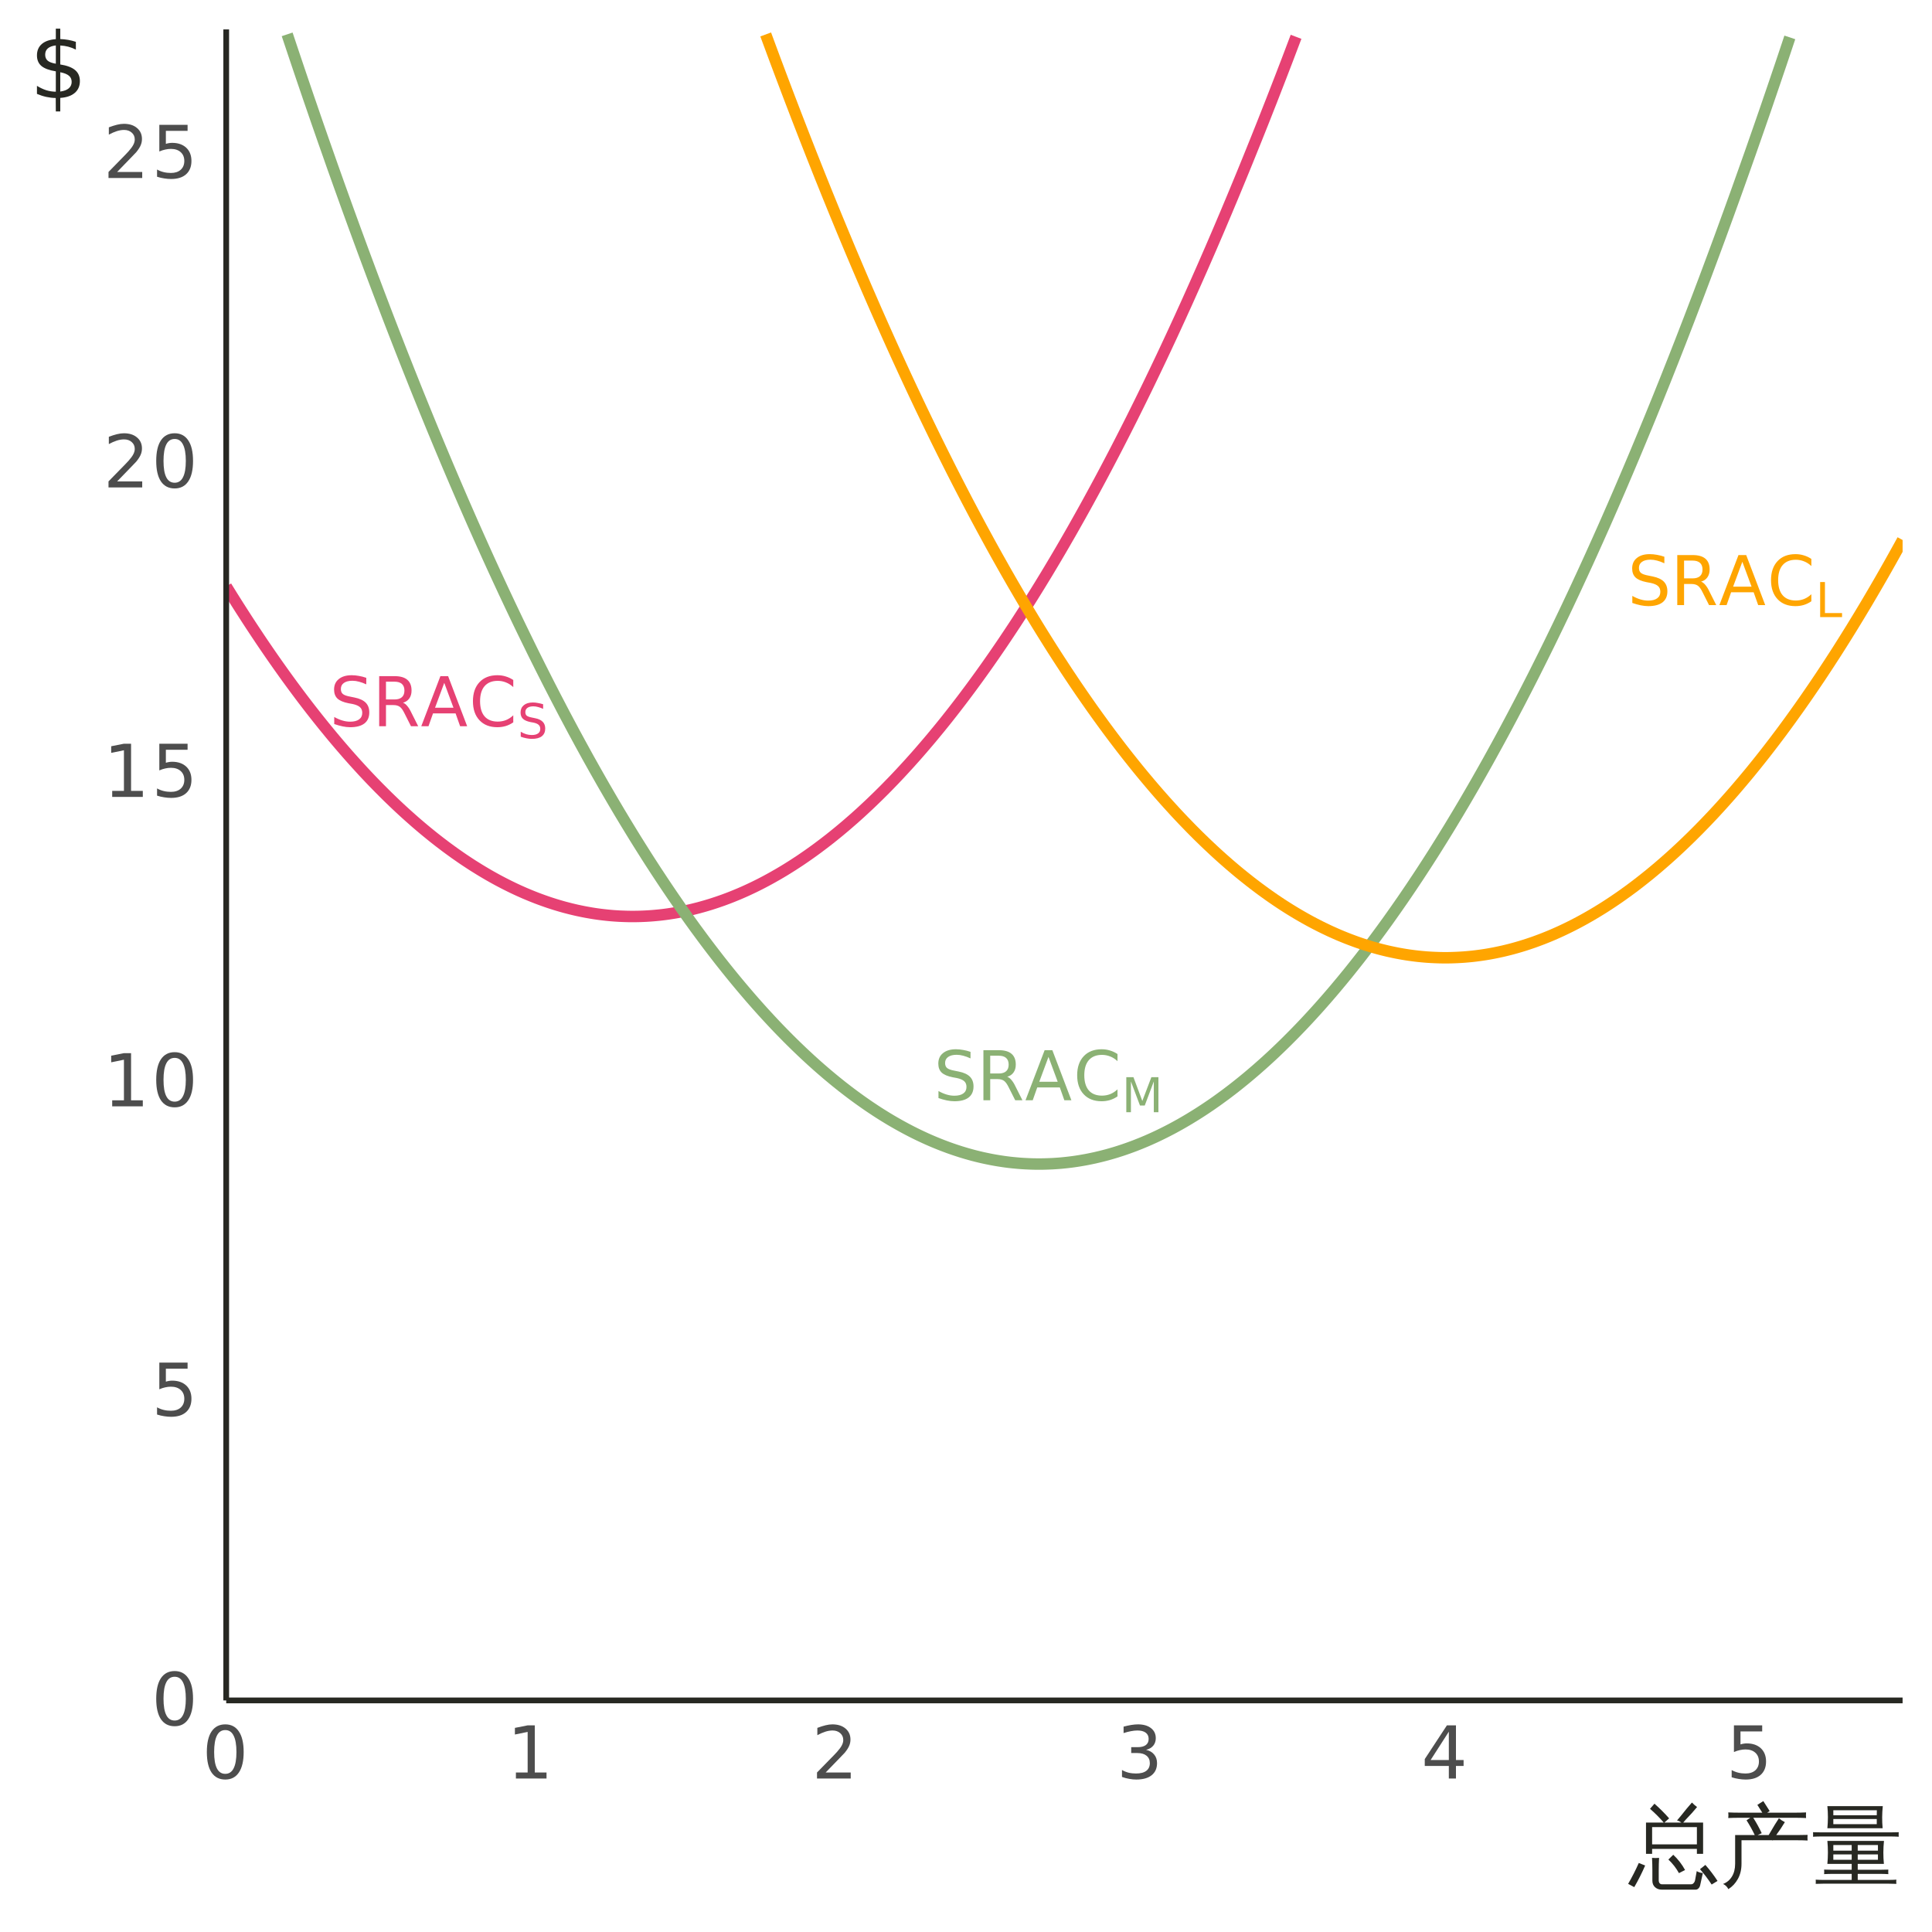 <?xml version="1.0" encoding="UTF-8"?>
<svg xmlns="http://www.w3.org/2000/svg" xmlns:xlink="http://www.w3.org/1999/xlink" width="360" height="360" viewBox="0 0 360 360">
<defs>
<g>
<g id="glyph-0-0">
<path d="M 0.641 2.266 L 0.641 -9.016 L 7.031 -9.016 L 7.031 2.266 Z M 1.359 1.547 L 6.328 1.547 L 6.328 -8.297 L 1.359 -8.297 Z M 1.359 1.547 "/>
</g>
<g id="glyph-0-1">
<path d="M 6.844 -9.016 L 6.844 -7.797 C 6.363 -8.023 5.91 -8.191 5.484 -8.297 C 5.066 -8.41 4.66 -8.469 4.266 -8.469 C 3.578 -8.469 3.047 -8.332 2.672 -8.062 C 2.297 -7.801 2.109 -7.426 2.109 -6.938 C 2.109 -6.52 2.234 -6.207 2.484 -6 C 2.734 -5.789 3.203 -5.625 3.891 -5.5 L 4.656 -5.344 C 5.594 -5.156 6.285 -4.836 6.734 -4.391 C 7.18 -3.941 7.406 -3.336 7.406 -2.578 C 7.406 -1.672 7.102 -0.984 6.5 -0.516 C 5.895 -0.047 5.008 0.188 3.844 0.188 C 3.395 0.188 2.922 0.133 2.422 0.031 C 1.93 -0.07 1.414 -0.219 0.875 -0.406 L 0.875 -1.719 C 1.395 -1.426 1.898 -1.207 2.391 -1.062 C 2.879 -0.914 3.363 -0.844 3.844 -0.844 C 4.562 -0.844 5.113 -0.984 5.5 -1.266 C 5.895 -1.547 6.094 -1.953 6.094 -2.484 C 6.094 -2.941 5.953 -3.297 5.672 -3.547 C 5.391 -3.805 4.926 -4.004 4.281 -4.141 L 3.516 -4.281 C 2.578 -4.469 1.895 -4.758 1.469 -5.156 C 1.051 -5.562 0.844 -6.117 0.844 -6.828 C 0.844 -7.66 1.133 -8.312 1.719 -8.781 C 2.301 -9.258 3.102 -9.5 4.125 -9.5 C 4.562 -9.5 5.004 -9.457 5.453 -9.375 C 5.91 -9.301 6.375 -9.18 6.844 -9.016 Z M 6.844 -9.016 "/>
</g>
<g id="glyph-0-2">
<path d="M 5.688 -4.375 C 5.957 -4.281 6.219 -4.082 6.469 -3.781 C 6.727 -3.488 6.984 -3.078 7.234 -2.547 L 8.516 0 L 7.172 0 L 5.969 -2.391 C 5.664 -3.016 5.367 -3.426 5.078 -3.625 C 4.785 -3.832 4.391 -3.938 3.891 -3.938 L 2.516 -3.938 L 2.516 0 L 1.25 0 L 1.25 -9.328 L 4.109 -9.328 C 5.172 -9.328 5.961 -9.102 6.484 -8.656 C 7.016 -8.207 7.281 -7.535 7.281 -6.641 C 7.281 -6.055 7.141 -5.566 6.859 -5.172 C 6.586 -4.785 6.195 -4.52 5.688 -4.375 Z M 2.516 -8.297 L 2.516 -4.984 L 4.109 -4.984 C 4.711 -4.984 5.172 -5.125 5.484 -5.406 C 5.797 -5.688 5.953 -6.098 5.953 -6.641 C 5.953 -7.18 5.797 -7.594 5.484 -7.875 C 5.172 -8.156 4.711 -8.297 4.109 -8.297 Z M 2.516 -8.297 "/>
</g>
<g id="glyph-0-3">
<path d="M 4.375 -8.078 L 2.656 -3.438 L 6.094 -3.438 Z M 3.656 -9.328 L 5.094 -9.328 L 8.641 0 L 7.328 0 L 6.484 -2.391 L 2.281 -2.391 L 1.438 0 L 0.094 0 Z M 3.656 -9.328 "/>
</g>
<g id="glyph-0-4">
<path d="M 8.234 -8.609 L 8.234 -7.281 C 7.816 -7.676 7.363 -7.969 6.875 -8.156 C 6.395 -8.352 5.883 -8.453 5.344 -8.453 C 4.281 -8.453 3.461 -8.125 2.891 -7.469 C 2.328 -6.82 2.047 -5.883 2.047 -4.656 C 2.047 -3.426 2.328 -2.484 2.891 -1.828 C 3.461 -1.18 4.281 -0.859 5.344 -0.859 C 5.883 -0.859 6.395 -0.953 6.875 -1.141 C 7.363 -1.336 7.816 -1.633 8.234 -2.031 L 8.234 -0.719 C 7.797 -0.414 7.328 -0.188 6.828 -0.031 C 6.336 0.113 5.82 0.188 5.281 0.188 C 3.863 0.188 2.75 -0.242 1.938 -1.109 C 1.125 -1.973 0.719 -3.156 0.719 -4.656 C 0.719 -6.156 1.125 -7.336 1.938 -8.203 C 2.75 -9.066 3.863 -9.5 5.281 -9.5 C 5.832 -9.5 6.352 -9.422 6.844 -9.266 C 7.344 -9.117 7.805 -8.898 8.234 -8.609 Z M 8.234 -8.609 "/>
</g>
<g id="glyph-1-0">
<path d="M 0.453 1.578 L 0.453 -6.328 L 4.938 -6.328 L 4.938 1.578 Z M 0.953 1.094 L 4.438 1.094 L 4.438 -5.812 L 0.953 -5.812 Z M 0.953 1.094 "/>
</g>
<g id="glyph-1-1">
<path d="M 4.797 -6.328 L 4.797 -5.469 C 4.461 -5.625 4.145 -5.738 3.844 -5.812 C 3.551 -5.895 3.266 -5.938 2.984 -5.938 C 2.504 -5.938 2.133 -5.844 1.875 -5.656 C 1.613 -5.469 1.484 -5.203 1.484 -4.859 C 1.484 -4.566 1.566 -4.348 1.734 -4.203 C 1.91 -4.055 2.242 -3.938 2.734 -3.844 L 3.266 -3.734 C 3.922 -3.609 4.406 -3.383 4.719 -3.062 C 5.031 -2.75 5.188 -2.328 5.188 -1.797 C 5.188 -1.172 4.973 -0.691 4.547 -0.359 C 4.129 -0.035 3.508 0.125 2.688 0.125 C 2.375 0.125 2.039 0.086 1.688 0.016 C 1.344 -0.047 0.988 -0.145 0.625 -0.281 L 0.625 -1.203 C 0.977 -0.992 1.328 -0.836 1.672 -0.734 C 2.016 -0.641 2.352 -0.594 2.688 -0.594 C 3.195 -0.594 3.586 -0.691 3.859 -0.891 C 4.129 -1.086 4.266 -1.367 4.266 -1.734 C 4.266 -2.055 4.164 -2.305 3.969 -2.484 C 3.77 -2.672 3.445 -2.812 3 -2.906 L 2.469 -3 C 1.801 -3.133 1.32 -3.344 1.031 -3.625 C 0.738 -3.906 0.594 -4.297 0.594 -4.797 C 0.594 -5.367 0.797 -5.82 1.203 -6.156 C 1.609 -6.488 2.172 -6.656 2.891 -6.656 C 3.191 -6.656 3.5 -6.625 3.812 -6.562 C 4.133 -6.508 4.461 -6.43 4.797 -6.328 Z M 4.797 -6.328 "/>
</g>
<g id="glyph-1-2">
<path d="M 0.875 -6.531 L 2.203 -6.531 L 3.859 -2.094 L 5.547 -6.531 L 6.859 -6.531 L 6.859 0 L 6 0 L 6 -5.734 L 4.312 -1.25 L 3.422 -1.25 L 1.734 -5.734 L 1.734 0 L 0.875 0 Z M 0.875 -6.531 "/>
</g>
<g id="glyph-1-3">
<path d="M 0.875 -6.531 L 1.766 -6.531 L 1.766 -0.75 L 4.953 -0.75 L 4.953 0 L 0.875 0 Z M 0.875 -6.531 "/>
</g>
<g id="glyph-2-0">
<path d="M 0.672 2.406 L 0.672 -9.578 L 7.469 -9.578 L 7.469 2.406 Z M 1.438 1.641 L 6.719 1.641 L 6.719 -8.828 L 1.438 -8.828 Z M 1.438 1.641 "/>
</g>
<g id="glyph-2-1">
<path d="M 4.328 -9.031 C 3.629 -9.031 3.109 -8.688 2.766 -8 C 2.422 -7.32 2.25 -6.301 2.25 -4.938 C 2.25 -3.582 2.422 -2.566 2.766 -1.891 C 3.109 -1.211 3.629 -0.875 4.328 -0.875 C 5.016 -0.875 5.531 -1.211 5.875 -1.891 C 6.227 -2.566 6.406 -3.582 6.406 -4.938 C 6.406 -6.301 6.227 -7.32 5.875 -8 C 5.531 -8.688 5.016 -9.031 4.328 -9.031 Z M 4.328 -10.094 C 5.43 -10.094 6.273 -9.648 6.859 -8.766 C 7.453 -7.891 7.75 -6.613 7.75 -4.938 C 7.75 -3.27 7.453 -2 6.859 -1.125 C 6.273 -0.25 5.43 0.188 4.328 0.188 C 3.211 0.188 2.359 -0.25 1.766 -1.125 C 1.18 -2 0.891 -3.27 0.891 -4.938 C 0.891 -6.613 1.18 -7.891 1.766 -8.766 C 2.359 -9.648 3.211 -10.094 4.328 -10.094 Z M 4.328 -10.094 "/>
</g>
<g id="glyph-2-2">
<path d="M 1.469 -9.906 L 6.734 -9.906 L 6.734 -8.781 L 2.688 -8.781 L 2.688 -6.359 C 2.883 -6.422 3.082 -6.469 3.281 -6.5 C 3.477 -6.531 3.672 -6.547 3.859 -6.547 C 4.961 -6.547 5.836 -6.242 6.484 -5.641 C 7.129 -5.035 7.453 -4.211 7.453 -3.172 C 7.453 -2.109 7.117 -1.281 6.453 -0.688 C 5.797 -0.102 4.863 0.188 3.656 0.188 C 3.238 0.188 2.812 0.148 2.375 0.078 C 1.945 0.016 1.504 -0.086 1.047 -0.234 L 1.047 -1.578 C 1.441 -1.359 1.852 -1.195 2.281 -1.094 C 2.707 -0.988 3.156 -0.938 3.625 -0.938 C 4.395 -0.938 5.004 -1.133 5.453 -1.531 C 5.898 -1.938 6.125 -2.484 6.125 -3.172 C 6.125 -3.867 5.898 -4.414 5.453 -4.812 C 5.004 -5.219 4.395 -5.422 3.625 -5.422 C 3.27 -5.422 2.914 -5.379 2.562 -5.297 C 2.207 -5.223 1.844 -5.102 1.469 -4.938 Z M 1.469 -9.906 "/>
</g>
<g id="glyph-2-3">
<path d="M 1.688 -1.125 L 3.875 -1.125 L 3.875 -8.688 L 1.5 -8.203 L 1.5 -9.438 L 3.859 -9.906 L 5.203 -9.906 L 5.203 -1.125 L 7.391 -1.125 L 7.391 0 L 1.688 0 Z M 1.688 -1.125 "/>
</g>
<g id="glyph-2-4">
<path d="M 2.609 -1.125 L 7.281 -1.125 L 7.281 0 L 1 0 L 1 -1.125 C 1.508 -1.656 2.203 -2.363 3.078 -3.25 C 3.953 -4.133 4.504 -4.707 4.734 -4.969 C 5.16 -5.445 5.457 -5.852 5.625 -6.188 C 5.801 -6.52 5.891 -6.848 5.891 -7.172 C 5.891 -7.703 5.703 -8.129 5.328 -8.453 C 4.961 -8.785 4.484 -8.953 3.891 -8.953 C 3.473 -8.953 3.031 -8.879 2.562 -8.734 C 2.094 -8.586 1.594 -8.367 1.062 -8.078 L 1.062 -9.438 C 1.602 -9.645 2.109 -9.805 2.578 -9.922 C 3.047 -10.035 3.473 -10.094 3.859 -10.094 C 4.891 -10.094 5.707 -9.832 6.312 -9.312 C 6.926 -8.801 7.234 -8.117 7.234 -7.266 C 7.234 -6.859 7.156 -6.473 7 -6.109 C 6.852 -5.742 6.578 -5.312 6.172 -4.812 C 6.055 -4.688 5.703 -4.316 5.109 -3.703 C 4.523 -3.086 3.691 -2.227 2.609 -1.125 Z M 2.609 -1.125 "/>
</g>
<g id="glyph-2-5">
<path d="M 5.516 -5.344 C 6.16 -5.207 6.66 -4.922 7.016 -4.484 C 7.379 -4.055 7.562 -3.52 7.562 -2.875 C 7.562 -1.895 7.223 -1.141 6.547 -0.609 C 5.879 -0.078 4.926 0.188 3.688 0.188 C 3.27 0.188 2.836 0.145 2.391 0.062 C 1.953 -0.008 1.5 -0.129 1.031 -0.297 L 1.031 -1.594 C 1.406 -1.375 1.812 -1.207 2.25 -1.094 C 2.695 -0.988 3.16 -0.938 3.641 -0.938 C 4.484 -0.938 5.125 -1.102 5.562 -1.438 C 6 -1.77 6.219 -2.25 6.219 -2.875 C 6.219 -3.457 6.016 -3.914 5.609 -4.25 C 5.203 -4.582 4.633 -4.75 3.906 -4.75 L 2.75 -4.75 L 2.75 -5.844 L 3.953 -5.844 C 4.609 -5.844 5.113 -5.973 5.469 -6.234 C 5.82 -6.504 6 -6.883 6 -7.375 C 6 -7.883 5.816 -8.273 5.453 -8.547 C 5.086 -8.816 4.57 -8.953 3.906 -8.953 C 3.539 -8.953 3.145 -8.91 2.719 -8.828 C 2.301 -8.754 1.836 -8.633 1.328 -8.469 L 1.328 -9.672 C 1.836 -9.805 2.316 -9.91 2.766 -9.984 C 3.211 -10.055 3.629 -10.094 4.016 -10.094 C 5.035 -10.094 5.844 -9.859 6.438 -9.391 C 7.031 -8.93 7.328 -8.305 7.328 -7.516 C 7.328 -6.973 7.172 -6.508 6.859 -6.125 C 6.547 -5.75 6.098 -5.488 5.516 -5.344 Z M 5.516 -5.344 "/>
</g>
<g id="glyph-2-6">
<path d="M 5.141 -8.734 L 1.75 -3.453 L 5.141 -3.453 Z M 4.781 -9.906 L 6.469 -9.906 L 6.469 -3.453 L 7.891 -3.453 L 7.891 -2.344 L 6.469 -2.344 L 6.469 0 L 5.141 0 L 5.141 -2.344 L 0.656 -2.344 L 0.656 -3.625 Z M 4.781 -9.906 "/>
</g>
<g id="glyph-3-0">
<path d="M 0.562 0 L 0.562 -11.328 L 5.078 -11.328 L 5.078 0 Z M 1.125 -0.562 L 4.516 -0.562 L 4.516 -10.766 L 1.125 -10.766 Z M 1.125 -0.562 "/>
</g>
<g id="glyph-3-1">
<path d="M 4.328 -4.453 L 3.188 -4.453 L 3.188 -10.281 L 6.5 -10.281 C 5.707 -11.195 4.852 -12.051 3.938 -12.844 L 4.766 -13.797 C 5.734 -12.941 6.645 -12.031 7.5 -11.062 L 6.609 -10.281 L 9.766 -10.281 C 9.523 -10.477 9.258 -10.609 8.969 -10.672 L 9.75 -11.609 C 10.414 -12.441 10.758 -12.867 10.781 -12.891 L 11.75 -14.016 C 12.039 -13.703 12.359 -13.422 12.703 -13.172 L 11.734 -12.047 L 10.625 -10.859 L 10.125 -10.281 L 13.828 -10.281 L 13.828 -4.453 L 12.672 -4.453 L 12.672 -5.375 L 4.328 -5.375 Z M 12.672 -9.438 L 4.328 -9.438 L 4.328 -6.219 L 12.672 -6.219 Z M 15.422 1.266 C 14.754 0.254 14.031 -0.695 13.25 -1.594 L 14.25 -2.391 C 15.07 -1.461 15.828 -0.469 16.516 0.594 Z M 9.328 -0.859 C 8.797 -1.816 8.141 -2.66 7.359 -3.391 L 8.266 -4.281 C 9.141 -3.469 9.875 -2.52 10.469 -1.438 Z M 12.641 -1.234 C 12.953 -1.035 13.332 -0.914 13.781 -0.875 L 13.297 1.328 C 13.254 1.578 13.156 1.785 13 1.953 C 12.844 2.129 12.656 2.219 12.438 2.219 L 6.125 2.219 C 5.625 2.219 5.207 2.066 4.875 1.766 C 4.539 1.461 4.375 1.055 4.375 0.547 L 4.375 -1.391 C 4.375 -2.172 4.352 -2.941 4.312 -3.703 C 4.75 -3.66 5.188 -3.66 5.625 -3.703 C 5.582 -2.941 5.562 -2.172 5.562 -1.391 L 5.562 0.547 C 5.562 0.723 5.613 0.879 5.719 1.016 C 5.832 1.148 5.973 1.219 6.141 1.219 L 11.594 1.219 C 11.781 1.219 11.938 1.145 12.062 1 C 12.195 0.863 12.285 0.691 12.328 0.484 Z M -0.141 1.141 C 0.586 -0.109 1.25 -1.406 1.844 -2.75 L 3.031 -2.281 C 2.426 -0.883 1.75 0.457 1 1.75 Z M -0.141 1.141 "/>
</g>
<g id="glyph-3-2">
<path d="M 2.797 -2.609 L 2.797 -7.953 L 6.453 -7.953 C 6.004 -8.898 5.492 -9.816 4.922 -10.703 L 5.625 -11.172 L 3.453 -11.172 C 2.805 -11.172 2.16 -11.156 1.516 -11.125 C 1.555 -11.477 1.555 -11.828 1.516 -12.172 C 2.16 -12.141 2.805 -12.125 3.453 -12.125 L 7.859 -12.125 L 6.938 -13.578 L 8.047 -14.281 L 9.234 -12.422 L 8.766 -12.125 L 14.094 -12.125 C 14.738 -12.125 15.379 -12.141 16.016 -12.172 C 15.984 -11.828 15.984 -11.477 16.016 -11.125 C 15.379 -11.156 14.738 -11.172 14.094 -11.172 L 6.172 -11.172 C 6.766 -10.242 7.289 -9.285 7.75 -8.297 L 6.984 -7.953 L 9.047 -7.953 L 10.156 -9.828 L 10.953 -11.078 C 11.297 -10.797 11.664 -10.555 12.062 -10.359 C 11.812 -9.941 11.547 -9.523 11.266 -9.109 L 10.453 -7.953 L 14.359 -7.953 C 15.016 -7.953 15.66 -7.961 16.297 -7.984 C 16.266 -7.641 16.266 -7.289 16.297 -6.938 C 15.66 -6.969 15.016 -6.984 14.359 -6.984 L 9.844 -6.984 L 9.797 -6.922 C 9.773 -6.941 9.75 -6.961 9.719 -6.984 L 3.984 -6.984 L 3.984 -2.609 C 3.984 -1.523 3.758 -0.582 3.312 0.219 C 2.863 1.031 2.27 1.664 1.531 2.125 C 1.32 1.688 0.992 1.363 0.547 1.156 C 1.242 0.895 1.789 0.441 2.188 -0.203 C 2.594 -0.848 2.797 -1.648 2.797 -2.609 Z M 2.797 -2.609 "/>
</g>
<g id="glyph-3-3">
<path d="M 15.844 0.359 C 15.801 0.617 15.801 0.879 15.844 1.141 C 15.363 1.117 14.883 1.109 14.406 1.109 L 2.219 1.109 C 1.75 1.109 1.281 1.117 0.812 1.141 C 0.832 0.879 0.832 0.617 0.812 0.359 C 1.281 0.391 1.75 0.406 2.219 0.406 L 7.516 0.406 L 7.516 -0.719 L 3.938 -0.719 C 3.414 -0.719 2.895 -0.703 2.375 -0.672 C 2.406 -0.953 2.406 -1.234 2.375 -1.516 C 2.895 -1.492 3.414 -1.484 3.938 -1.484 L 7.516 -1.484 L 7.516 -2.578 L 2.984 -2.578 C 3.117 -4.004 3.117 -5.43 2.984 -6.859 L 13.531 -6.859 C 13.383 -5.43 13.379 -4.004 13.516 -2.578 L 8.641 -2.578 L 8.641 -1.484 L 12.797 -1.484 C 13.316 -1.484 13.832 -1.492 14.344 -1.516 C 14.32 -1.234 14.32 -0.953 14.344 -0.672 C 13.832 -0.703 13.316 -0.719 12.797 -0.719 L 8.641 -0.719 L 8.641 0.406 L 14.406 0.406 C 14.883 0.406 15.363 0.391 15.844 0.359 Z M 16.281 -8.484 C 16.258 -8.203 16.258 -7.922 16.281 -7.641 C 15.77 -7.672 15.258 -7.688 14.75 -7.688 L 1.859 -7.688 C 1.336 -7.688 0.82 -7.672 0.312 -7.641 C 0.332 -7.922 0.332 -8.203 0.312 -8.484 C 0.832 -8.461 1.348 -8.453 1.859 -8.453 L 14.75 -8.453 C 15.25 -8.453 15.758 -8.461 16.281 -8.484 Z M 2.984 -9.219 C 3.117 -10.602 3.117 -11.977 2.984 -13.344 L 13.312 -13.344 C 13.164 -11.977 13.156 -10.602 13.281 -9.219 Z M 8.641 -5.047 L 12.406 -5.047 L 12.406 -6.094 L 8.641 -6.094 Z M 7.516 -5.047 L 7.516 -6.094 L 4.094 -6.094 L 4.094 -5.047 Z M 8.641 -4.344 L 8.641 -3.344 L 12.406 -3.344 L 12.406 -4.344 Z M 7.516 -4.344 L 4.094 -4.344 L 4.094 -3.344 L 7.516 -3.344 Z M 4.094 -12.578 L 4.094 -11.641 L 12.188 -11.641 L 12.203 -12.578 Z M 4.094 -10.938 L 4.094 -9.984 L 12.188 -9.984 L 12.188 -10.938 Z M 4.094 -10.938 "/>
</g>
<g id="glyph-4-0">
<path d="M 0.844 3 L 0.844 -11.984 L 9.344 -11.984 L 9.344 3 Z M 1.797 2.062 L 8.406 2.062 L 8.406 -11.031 L 1.797 -11.031 Z M 1.797 2.062 "/>
</g>
<g id="glyph-4-1">
<path d="M 5.75 2.5 L 4.922 2.5 L 4.906 0 C 4.32 -0.008 3.738 -0.078 3.156 -0.203 C 2.582 -0.328 2 -0.516 1.406 -0.766 L 1.406 -2.266 C 1.977 -1.91 2.551 -1.641 3.125 -1.453 C 3.707 -1.273 4.305 -1.18 4.922 -1.172 L 4.922 -4.969 C 3.691 -5.164 2.797 -5.5 2.234 -5.969 C 1.68 -6.445 1.406 -7.102 1.406 -7.938 C 1.406 -8.832 1.707 -9.539 2.312 -10.062 C 2.914 -10.582 3.785 -10.883 4.922 -10.969 L 4.922 -12.922 L 5.75 -12.922 L 5.75 -10.984 C 6.258 -10.961 6.754 -10.91 7.234 -10.828 C 7.711 -10.742 8.188 -10.625 8.656 -10.469 L 8.656 -9.016 C 8.188 -9.254 7.711 -9.438 7.234 -9.562 C 6.754 -9.688 6.258 -9.758 5.75 -9.781 L 5.75 -6.25 C 7 -6.051 7.922 -5.703 8.516 -5.203 C 9.109 -4.703 9.406 -4.02 9.406 -3.156 C 9.406 -2.227 9.086 -1.492 8.453 -0.953 C 7.828 -0.41 6.926 -0.098 5.75 -0.016 Z M 4.922 -6.391 L 4.922 -9.797 C 4.273 -9.723 3.781 -9.539 3.438 -9.25 C 3.102 -8.957 2.938 -8.566 2.938 -8.078 C 2.938 -7.598 3.094 -7.223 3.406 -6.953 C 3.719 -6.691 4.223 -6.504 4.922 -6.391 Z M 5.75 -4.797 L 5.75 -1.203 C 6.445 -1.297 6.973 -1.492 7.328 -1.797 C 7.691 -2.109 7.875 -2.508 7.875 -3 C 7.875 -3.488 7.703 -3.875 7.359 -4.156 C 7.016 -4.445 6.477 -4.66 5.75 -4.797 Z M 5.75 -4.797 "/>
</g>
</g>
<clipPath id="clip-0">
<path clip-rule="nonzero" d="M 42.152 5.48 L 243 5.48 L 243 172 L 42.152 172 Z M 42.152 5.48 "/>
</clipPath>
<clipPath id="clip-1">
<path clip-rule="nonzero" d="M 52 5.48 L 335 5.48 L 335 218 L 52 218 Z M 52 5.48 "/>
</clipPath>
<clipPath id="clip-2">
<path clip-rule="nonzero" d="M 141 5.48 L 354.523 5.48 L 354.523 180 L 141 180 Z M 141 5.48 "/>
</clipPath>
</defs>
<rect x="-36" y="-36" width="432" height="432" fill="rgb(100%, 100%, 100%)" fill-opacity="1"/>
<g clip-path="url(#clip-0)">
<path fill="none" stroke-width="2.134" stroke-linecap="butt" stroke-linejoin="round" stroke="rgb(90.196%, 25.49%, 45.098%)" stroke-opacity="1" stroke-miterlimit="10" d="M 42.152 109.27 L 42.719 110.188 L 43.285 111.102 L 43.855 112.008 L 44.422 112.906 L 44.992 113.797 L 45.559 114.68 L 46.125 115.559 L 46.695 116.43 L 47.262 117.293 L 47.832 118.148 L 48.398 119 L 48.965 119.844 L 49.535 120.68 L 50.102 121.508 L 50.668 122.328 L 51.238 123.145 L 51.805 123.953 L 52.375 124.754 L 52.941 125.551 L 53.508 126.336 L 54.078 127.117 L 54.645 127.891 L 55.215 128.66 L 55.781 129.418 L 56.348 130.172 L 56.918 130.918 L 57.484 131.656 L 58.055 132.391 L 58.621 133.113 L 59.188 133.832 L 59.758 134.543 L 60.324 135.25 L 60.895 135.945 L 61.461 136.637 L 62.027 137.32 L 62.598 138 L 63.164 138.668 L 63.734 139.332 L 64.301 139.988 L 64.867 140.637 L 65.438 141.281 L 66.004 141.914 L 66.574 142.543 L 67.141 143.164 L 67.707 143.781 L 68.277 144.387 L 68.844 144.988 L 69.41 145.582 L 69.98 146.168 L 70.547 146.75 L 71.684 147.887 L 72.25 148.449 L 72.82 149 L 73.387 149.547 L 73.957 150.086 L 74.523 150.617 L 75.09 151.141 L 75.66 151.66 L 76.227 152.168 L 76.797 152.672 L 77.363 153.172 L 77.93 153.66 L 78.5 154.145 L 79.066 154.621 L 79.637 155.09 L 80.203 155.551 L 80.77 156.008 L 81.34 156.457 L 81.906 156.898 L 82.477 157.332 L 83.043 157.762 L 83.609 158.18 L 84.18 158.594 L 84.746 159.004 L 85.316 159.402 L 85.883 159.797 L 86.449 160.184 L 87.02 160.562 L 87.586 160.934 L 88.152 161.301 L 88.723 161.656 L 89.289 162.008 L 89.859 162.355 L 90.426 162.691 L 90.992 163.023 L 91.562 163.348 L 92.129 163.664 L 92.699 163.977 L 93.266 164.277 L 93.832 164.574 L 94.402 164.863 L 94.969 165.145 L 95.539 165.422 L 96.105 165.691 L 96.672 165.953 L 97.242 166.207 L 97.809 166.457 L 98.379 166.695 L 98.945 166.93 L 99.512 167.156 L 100.082 167.379 L 100.648 167.59 L 101.219 167.797 L 101.785 167.996 L 102.352 168.191 L 102.922 168.375 L 103.488 168.555 L 104.059 168.727 L 104.625 168.891 L 105.191 169.051 L 105.762 169.199 L 106.328 169.344 L 106.895 169.48 L 107.465 169.613 L 108.031 169.734 L 108.602 169.852 L 109.168 169.961 L 109.734 170.062 L 110.305 170.16 L 110.871 170.25 L 111.441 170.332 L 112.008 170.406 L 112.574 170.473 L 113.145 170.535 L 113.711 170.59 L 114.281 170.637 L 114.848 170.676 L 115.414 170.711 L 115.984 170.734 L 116.551 170.754 L 117.121 170.77 L 117.688 170.773 L 118.254 170.773 L 118.824 170.766 L 119.391 170.75 L 119.961 170.727 L 120.527 170.699 L 121.094 170.664 L 121.664 170.621 L 122.23 170.57 L 122.801 170.516 L 123.367 170.453 L 123.934 170.383 L 124.504 170.305 L 125.07 170.219 L 125.637 170.129 L 126.207 170.031 L 126.773 169.926 L 127.344 169.812 L 127.91 169.695 L 128.477 169.57 L 129.047 169.438 L 129.613 169.297 L 130.184 169.152 L 130.75 168.996 L 131.316 168.836 L 131.887 168.668 L 132.453 168.496 L 133.023 168.312 L 133.59 168.125 L 134.156 167.93 L 134.727 167.73 L 135.293 167.52 L 135.863 167.305 L 136.43 167.082 L 136.996 166.852 L 137.566 166.617 L 138.133 166.375 L 138.703 166.125 L 139.27 165.867 L 139.836 165.602 L 140.406 165.332 L 140.973 165.055 L 141.543 164.77 L 142.109 164.477 L 142.676 164.18 L 143.246 163.871 L 143.812 163.559 L 144.379 163.238 L 144.949 162.914 L 145.516 162.582 L 146.086 162.242 L 146.652 161.895 L 147.219 161.539 L 147.789 161.18 L 148.355 160.809 L 148.926 160.438 L 149.492 160.055 L 150.059 159.664 L 150.629 159.27 L 151.195 158.867 L 151.766 158.457 L 152.332 158.043 L 152.898 157.617 L 153.469 157.188 L 154.035 156.75 L 154.605 156.309 L 155.172 155.855 L 155.738 155.398 L 156.309 154.934 L 156.875 154.461 L 157.445 153.984 L 158.012 153.496 L 158.578 153.004 L 159.148 152.508 L 159.715 152 L 160.285 151.488 L 160.852 150.965 L 161.418 150.438 L 161.988 149.906 L 162.555 149.363 L 163.121 148.816 L 163.691 148.262 L 164.258 147.699 L 164.828 147.133 L 165.395 146.555 L 165.961 145.973 L 166.531 145.387 L 167.098 144.789 L 167.668 144.184 L 168.234 143.574 L 168.801 142.957 L 169.371 142.336 L 169.938 141.703 L 170.508 141.066 L 171.074 140.422 L 171.641 139.77 L 172.211 139.109 L 172.777 138.445 L 173.348 137.773 L 173.914 137.094 L 174.48 136.406 L 175.051 135.715 L 175.617 135.016 L 176.188 134.309 L 176.754 133.594 L 177.32 132.875 L 177.891 132.145 L 178.457 131.41 L 179.027 130.668 L 179.594 129.922 L 180.16 129.164 L 180.73 128.402 L 181.297 127.633 L 181.863 126.859 L 182.434 126.074 L 183 125.285 L 183.57 124.488 L 184.137 123.684 L 184.703 122.875 L 185.273 122.055 L 185.84 121.23 L 186.41 120.398 L 186.977 119.562 L 187.543 118.715 L 188.113 117.863 L 188.68 117.004 L 189.25 116.141 L 189.816 115.266 L 190.383 114.387 L 190.953 113.5 L 191.52 112.605 L 192.09 111.703 L 192.656 110.797 L 193.223 109.883 L 193.793 108.961 L 194.359 108.031 L 194.93 107.098 L 195.496 106.156 L 196.062 105.207 L 196.633 104.25 L 197.199 103.289 L 197.77 102.316 L 198.336 101.34 L 198.902 100.355 L 199.473 99.367 L 200.039 98.371 L 200.605 97.363 L 201.176 96.352 L 201.742 95.336 L 202.312 94.309 L 202.879 93.277 L 203.445 92.238 L 204.016 91.191 L 204.582 90.141 L 205.152 89.078 L 205.719 88.012 L 206.285 86.941 L 206.855 85.859 L 207.422 84.773 L 207.992 83.676 L 208.559 82.574 L 209.125 81.469 L 209.695 80.352 L 210.262 79.23 L 210.832 78.102 L 211.398 76.965 L 211.965 75.824 L 212.535 74.672 L 213.102 73.516 L 213.672 72.352 L 214.238 71.184 L 214.805 70.004 L 215.375 68.82 L 215.941 67.629 L 216.512 66.43 L 217.078 65.227 L 217.645 64.012 L 218.215 62.793 L 218.781 61.57 L 219.348 60.336 L 219.918 59.098 L 220.484 57.848 L 221.055 56.598 L 221.621 55.336 L 222.188 54.066 L 222.758 52.793 L 223.324 51.512 L 223.895 50.223 L 224.461 48.93 L 225.027 47.629 L 225.598 46.32 L 226.164 45.004 L 226.734 43.68 L 227.301 42.352 L 227.867 41.016 L 228.438 39.672 L 229.004 38.32 L 229.574 36.961 L 230.141 35.598 L 230.707 34.227 L 231.277 32.848 L 231.844 31.465 L 232.414 30.07 L 232.98 28.672 L 233.547 27.266 L 234.117 25.855 L 234.684 24.434 L 235.254 23.008 L 235.82 21.574 L 236.387 20.133 L 236.957 18.688 L 237.523 17.234 L 238.09 15.773 L 238.66 14.305 L 239.227 12.828 L 239.797 11.348 L 240.363 9.859 L 240.93 8.363 L 241.5 6.859 "/>
</g>
<g clip-path="url(#clip-1)">
<path fill="none" stroke-width="2.134" stroke-linecap="butt" stroke-linejoin="round" stroke="rgb(54.51%, 69.412%, 45.49%)" stroke-opacity="1" stroke-miterlimit="10" d="M 53.508 6.402 L 54.078 8.105 L 54.645 9.801 L 55.215 11.492 L 55.781 13.172 L 56.348 14.848 L 56.918 16.52 L 57.484 18.18 L 58.055 19.836 L 58.621 21.484 L 59.188 23.125 L 59.758 24.758 L 60.324 26.387 L 60.895 28.004 L 61.461 29.617 L 62.027 31.227 L 62.598 32.824 L 63.164 34.418 L 63.734 36.004 L 64.301 37.582 L 64.867 39.152 L 65.438 40.719 L 66.004 42.277 L 66.574 43.828 L 67.141 45.371 L 67.707 46.91 L 68.277 48.438 L 68.844 49.961 L 69.41 51.48 L 69.98 52.988 L 70.547 54.492 L 71.117 55.988 L 71.684 57.477 L 72.25 58.957 L 72.82 60.434 L 73.387 61.902 L 73.957 63.363 L 74.523 64.816 L 75.09 66.262 L 75.66 67.703 L 76.227 69.137 L 76.797 70.562 L 77.363 71.984 L 77.93 73.395 L 78.5 74.801 L 79.066 76.199 L 79.637 77.594 L 80.203 78.977 L 80.77 80.355 L 81.34 81.727 L 81.906 83.09 L 82.477 84.449 L 83.043 85.801 L 83.609 87.141 L 84.18 88.48 L 84.746 89.809 L 85.316 91.133 L 85.883 92.449 L 86.449 93.758 L 87.02 95.059 L 87.586 96.352 L 88.152 97.641 L 88.723 98.922 L 89.289 100.195 L 89.859 101.465 L 90.426 102.727 L 90.992 103.977 L 91.562 105.227 L 92.129 106.465 L 92.699 107.699 L 93.266 108.922 L 93.832 110.141 L 94.402 111.355 L 94.969 112.559 L 95.539 113.758 L 96.105 114.949 L 96.672 116.133 L 97.242 117.312 L 97.809 118.48 L 98.379 119.645 L 98.945 120.801 L 99.512 121.953 L 100.082 123.094 L 100.648 124.23 L 101.219 125.359 L 101.785 126.48 L 102.352 127.598 L 102.922 128.703 L 103.488 129.805 L 104.059 130.898 L 104.625 131.988 L 105.191 133.07 L 105.762 134.141 L 106.328 135.207 L 106.895 136.27 L 107.465 137.32 L 108.031 138.367 L 108.602 139.406 L 109.168 140.438 L 109.734 141.465 L 110.305 142.48 L 110.871 143.492 L 111.441 144.496 L 112.008 145.496 L 112.574 146.484 L 113.145 147.469 L 113.711 148.445 L 114.281 149.418 L 114.848 150.379 L 115.414 151.336 L 115.984 152.285 L 116.551 153.227 L 117.121 154.16 L 117.688 155.09 L 118.254 156.012 L 118.824 156.926 L 119.391 157.832 L 119.961 158.734 L 120.527 159.629 L 121.094 160.516 L 121.664 161.395 L 122.23 162.27 L 122.801 163.133 L 123.367 163.992 L 123.934 164.844 L 124.504 165.691 L 125.07 166.527 L 125.637 167.359 L 126.207 168.184 L 126.773 169.004 L 127.344 169.812 L 127.91 170.617 L 128.477 171.414 L 129.047 172.203 L 129.613 172.988 L 130.184 173.762 L 130.75 174.531 L 131.316 175.293 L 131.887 176.051 L 132.453 176.797 L 133.023 177.539 L 133.59 178.273 L 134.156 179.004 L 134.727 179.723 L 135.293 180.438 L 135.863 181.145 L 136.43 181.844 L 136.996 182.535 L 137.566 183.223 L 138.133 183.902 L 138.703 184.574 L 139.27 185.238 L 139.836 185.898 L 140.406 186.551 L 140.973 187.195 L 141.543 187.832 L 142.109 188.465 L 142.676 189.086 L 143.246 189.703 L 143.812 190.312 L 144.379 190.918 L 144.949 191.516 L 145.516 192.102 L 146.086 192.684 L 146.652 193.262 L 147.219 193.828 L 147.789 194.391 L 148.355 194.945 L 148.926 195.492 L 149.492 196.035 L 150.059 196.566 L 150.629 197.094 L 151.195 197.617 L 151.766 198.129 L 152.332 198.637 L 152.898 199.133 L 153.469 199.625 L 154.035 200.113 L 154.605 200.59 L 155.172 201.062 L 155.738 201.527 L 156.309 201.984 L 156.875 202.438 L 157.445 202.879 L 158.012 203.316 L 158.578 203.746 L 159.148 204.172 L 159.715 204.586 L 160.285 204.996 L 160.852 205.398 L 161.418 205.793 L 161.988 206.184 L 162.555 206.562 L 163.121 206.938 L 163.691 207.309 L 164.258 207.668 L 164.828 208.023 L 165.395 208.371 L 165.961 208.711 L 166.531 209.043 L 167.098 209.367 L 167.668 209.688 L 168.234 210 L 168.801 210.305 L 169.371 210.605 L 169.938 210.898 L 170.508 211.184 L 171.074 211.461 L 171.641 211.73 L 172.211 211.996 L 172.777 212.254 L 173.348 212.504 L 173.914 212.746 L 174.48 212.98 L 175.051 213.211 L 175.617 213.434 L 176.188 213.648 L 176.754 213.859 L 177.32 214.059 L 177.891 214.254 L 178.457 214.441 L 179.027 214.625 L 179.594 214.797 L 180.16 214.965 L 180.73 215.125 L 181.297 215.281 L 181.863 215.426 L 182.434 215.566 L 183 215.699 L 183.57 215.824 L 184.137 215.941 L 184.703 216.055 L 185.273 216.16 L 185.84 216.258 L 186.41 216.348 L 186.977 216.434 L 187.543 216.512 L 188.113 216.582 L 188.68 216.645 L 189.25 216.699 L 189.816 216.75 L 190.383 216.793 L 190.953 216.828 L 191.52 216.855 L 192.09 216.879 L 192.656 216.895 L 193.223 216.902 L 193.793 216.902 L 194.359 216.898 L 194.93 216.883 L 195.496 216.863 L 196.062 216.84 L 196.633 216.805 L 197.199 216.766 L 197.77 216.719 L 198.336 216.664 L 198.902 216.602 L 199.473 216.535 L 200.039 216.461 L 200.605 216.379 L 201.176 216.289 L 201.742 216.191 L 202.312 216.09 L 202.879 215.98 L 203.445 215.863 L 204.016 215.742 L 204.582 215.609 L 205.152 215.473 L 205.719 215.328 L 206.285 215.18 L 206.855 215.02 L 207.422 214.855 L 207.992 214.684 L 208.559 214.504 L 209.125 214.32 L 209.695 214.125 L 210.262 213.926 L 210.832 213.719 L 211.398 213.508 L 211.965 213.285 L 212.535 213.059 L 213.102 212.824 L 213.672 212.586 L 214.238 212.336 L 214.805 212.082 L 215.375 211.82 L 215.941 211.551 L 216.512 211.273 L 217.078 210.992 L 217.645 210.703 L 218.215 210.406 L 218.781 210.105 L 219.348 209.793 L 219.918 209.477 L 220.484 209.152 L 221.055 208.82 L 221.621 208.484 L 222.188 208.137 L 222.758 207.785 L 223.324 207.43 L 223.895 207.062 L 224.461 206.691 L 225.027 206.312 L 225.598 205.926 L 226.164 205.531 L 226.734 205.133 L 227.301 204.723 L 227.867 204.309 L 228.438 203.891 L 229.004 203.461 L 229.574 203.027 L 230.141 202.586 L 230.707 202.137 L 231.277 201.68 L 231.844 201.219 L 232.414 200.75 L 232.98 200.273 L 233.547 199.789 L 234.117 199.301 L 234.684 198.801 L 235.254 198.297 L 235.82 197.789 L 236.387 197.27 L 236.957 196.746 L 237.523 196.215 L 238.09 195.676 L 238.66 195.129 L 239.227 194.578 L 239.797 194.016 L 240.363 193.449 L 240.93 192.879 L 241.5 192.297 L 242.066 191.711 L 242.637 191.117 L 243.203 190.516 L 243.77 189.91 L 244.34 189.293 L 244.906 188.672 L 245.477 188.043 L 246.043 187.41 L 246.609 186.766 L 247.18 186.117 L 247.746 185.461 L 248.316 184.797 L 248.883 184.129 L 249.449 183.449 L 250.02 182.766 L 250.586 182.074 L 251.156 181.379 L 251.723 180.672 L 252.289 179.961 L 252.859 179.242 L 253.426 178.52 L 253.996 177.785 L 254.562 177.047 L 255.129 176.301 L 255.699 175.547 L 256.266 174.789 L 256.832 174.02 L 257.402 173.246 L 257.969 172.465 L 258.539 171.68 L 259.105 170.883 L 259.672 170.082 L 260.242 169.273 L 260.809 168.457 L 261.379 167.637 L 261.945 166.809 L 262.512 165.973 L 263.082 165.129 L 263.648 164.277 L 264.219 163.422 L 264.785 162.559 L 265.352 161.688 L 265.922 160.809 L 266.488 159.926 L 267.059 159.035 L 267.625 158.137 L 268.191 157.23 L 268.762 156.316 L 269.328 155.398 L 269.898 154.473 L 270.465 153.539 L 271.031 152.598 L 271.602 151.652 L 272.168 150.699 L 272.738 149.738 L 273.305 148.77 L 273.871 147.797 L 274.441 146.816 L 275.008 145.828 L 275.574 144.832 L 276.145 143.828 L 276.711 142.82 L 277.281 141.805 L 277.848 140.781 L 278.414 139.75 L 278.984 138.715 L 279.551 137.672 L 280.121 136.621 L 280.688 135.562 L 281.254 134.5 L 281.824 133.426 L 282.391 132.348 L 282.961 131.262 L 283.527 130.172 L 284.094 129.074 L 284.664 127.965 L 285.23 126.855 L 285.801 125.734 L 286.367 124.605 L 287.504 122.332 L 288.07 121.188 L 288.641 120.031 L 289.207 118.871 L 289.773 117.703 L 290.344 116.527 L 290.91 115.344 L 291.48 114.156 L 292.047 112.961 L 292.613 111.758 L 293.184 110.547 L 293.75 109.332 L 294.316 108.105 L 294.887 106.875 L 295.453 105.641 L 296.023 104.395 L 296.59 103.145 L 297.156 101.887 L 297.727 100.621 L 298.293 99.348 L 298.863 98.07 L 299.43 96.785 L 299.996 95.492 L 300.566 94.191 L 301.133 92.883 L 301.703 91.57 L 302.27 90.25 L 302.836 88.922 L 303.406 87.59 L 303.973 86.246 L 304.543 84.898 L 305.109 83.543 L 305.676 82.184 L 306.246 80.812 L 306.812 79.438 L 307.383 78.055 L 307.949 76.664 L 308.516 75.27 L 309.086 73.867 L 309.652 72.457 L 310.223 71.039 L 310.789 69.613 L 311.355 68.184 L 311.926 66.746 L 312.492 65.301 L 313.062 63.848 L 313.629 62.387 L 314.195 60.922 L 314.766 59.449 L 315.332 57.969 L 315.898 56.484 L 316.469 54.992 L 317.035 53.492 L 317.605 51.984 L 318.172 50.469 L 318.738 48.949 L 319.309 47.418 L 319.875 45.887 L 320.445 44.344 L 321.012 42.793 L 321.578 41.238 L 322.148 39.676 L 322.715 38.105 L 323.285 36.531 L 323.852 34.945 L 324.418 33.355 L 324.988 31.758 L 325.555 30.156 L 326.125 28.543 L 326.691 26.926 L 327.258 25.301 L 327.828 23.668 L 328.395 22.031 L 328.965 20.387 L 330.098 17.074 L 330.668 15.406 L 331.234 13.734 L 331.805 12.055 L 332.371 10.367 L 332.938 8.672 L 333.508 6.969 "/>
</g>
<g clip-path="url(#clip-2)">
<path fill="none" stroke-width="2.134" stroke-linecap="butt" stroke-linejoin="round" stroke="rgb(100%, 64.706%, 0%)" stroke-opacity="1" stroke-miterlimit="10" d="M 142.676 6.418 L 143.246 7.957 L 143.812 9.488 L 144.379 11.016 L 144.949 12.535 L 145.516 14.047 L 146.086 15.551 L 146.652 17.047 L 147.219 18.539 L 147.789 20.023 L 148.355 21.5 L 148.926 22.973 L 149.492 24.434 L 150.059 25.891 L 150.629 27.34 L 151.195 28.785 L 151.766 30.219 L 152.332 31.648 L 152.898 33.07 L 153.469 34.484 L 154.035 35.895 L 154.605 37.293 L 155.172 38.688 L 155.738 40.074 L 156.309 41.457 L 156.875 42.828 L 157.445 44.195 L 158.012 45.555 L 158.578 46.91 L 159.148 48.254 L 159.715 49.594 L 160.285 50.926 L 160.852 52.25 L 161.418 53.57 L 161.988 54.879 L 162.555 56.184 L 163.121 57.48 L 163.691 58.773 L 164.258 60.055 L 164.828 61.332 L 165.395 62.602 L 165.961 63.863 L 166.531 65.121 L 167.098 66.371 L 167.668 67.613 L 168.234 68.848 L 168.801 70.074 L 169.371 71.297 L 169.938 72.512 L 170.508 73.719 L 171.074 74.918 L 171.641 76.113 L 172.211 77.297 L 172.777 78.477 L 173.348 79.652 L 173.914 80.816 L 174.48 81.977 L 175.051 83.129 L 175.617 84.273 L 176.188 85.41 L 176.754 86.543 L 177.32 87.668 L 177.891 88.785 L 178.457 89.895 L 179.027 91 L 179.594 92.094 L 180.16 93.184 L 180.73 94.27 L 181.297 95.344 L 181.863 96.414 L 182.434 97.477 L 183 98.531 L 183.57 99.578 L 184.137 100.621 L 184.703 101.656 L 185.273 102.684 L 185.84 103.703 L 186.41 104.715 L 186.977 105.723 L 187.543 106.723 L 188.113 107.715 L 188.68 108.703 L 189.25 109.68 L 189.816 110.652 L 190.383 111.617 L 190.953 112.578 L 191.52 113.527 L 192.09 114.473 L 192.656 115.41 L 193.223 116.34 L 193.793 117.266 L 194.359 118.18 L 194.93 119.09 L 195.496 119.996 L 196.062 120.891 L 196.633 121.781 L 197.199 122.66 L 197.77 123.535 L 198.336 124.406 L 198.902 125.266 L 199.473 126.121 L 200.039 126.969 L 200.605 127.809 L 201.176 128.645 L 201.742 129.469 L 202.312 130.289 L 202.879 131.102 L 203.445 131.91 L 204.016 132.707 L 204.582 133.5 L 205.152 134.285 L 205.719 135.066 L 206.285 135.836 L 206.855 136.602 L 207.422 137.359 L 207.992 138.109 L 208.559 138.852 L 209.125 139.59 L 209.695 140.32 L 210.262 141.043 L 210.832 141.758 L 211.398 142.469 L 211.965 143.172 L 212.535 143.867 L 213.102 144.555 L 213.672 145.234 L 214.238 145.91 L 214.805 146.578 L 215.375 147.238 L 215.941 147.895 L 216.512 148.539 L 217.078 149.18 L 217.645 149.812 L 218.215 150.438 L 218.781 151.059 L 219.348 151.672 L 219.918 152.277 L 220.484 152.875 L 221.055 153.465 L 221.621 154.051 L 222.188 154.629 L 223.324 155.766 L 223.895 156.32 L 224.461 156.871 L 225.027 157.414 L 225.598 157.949 L 226.164 158.48 L 226.734 159.004 L 227.301 159.52 L 227.867 160.027 L 228.438 160.527 L 229.004 161.023 L 229.574 161.512 L 230.141 161.992 L 230.707 162.465 L 231.277 162.934 L 231.844 163.391 L 232.414 163.844 L 232.98 164.293 L 233.547 164.73 L 234.117 165.164 L 234.684 165.59 L 235.254 166.008 L 235.82 166.418 L 236.387 166.824 L 236.957 167.223 L 237.523 167.613 L 238.09 167.996 L 238.66 168.375 L 239.227 168.746 L 239.797 169.109 L 240.363 169.465 L 240.93 169.812 L 241.5 170.156 L 242.066 170.492 L 242.637 170.82 L 243.203 171.141 L 243.77 171.457 L 244.34 171.766 L 244.906 172.066 L 245.477 172.359 L 246.043 172.648 L 246.609 172.926 L 247.18 173.199 L 247.746 173.469 L 248.316 173.727 L 248.883 173.98 L 249.449 174.227 L 250.02 174.465 L 250.586 174.695 L 251.156 174.922 L 251.723 175.137 L 252.289 175.348 L 252.859 175.555 L 253.426 175.75 L 253.996 175.941 L 254.562 176.125 L 255.129 176.301 L 255.699 176.469 L 256.266 176.633 L 256.832 176.789 L 257.402 176.938 L 257.969 177.078 L 258.539 177.215 L 259.105 177.34 L 259.672 177.461 L 260.242 177.578 L 260.809 177.684 L 261.379 177.785 L 261.945 177.879 L 262.512 177.965 L 263.082 178.043 L 263.648 178.117 L 264.219 178.184 L 264.785 178.242 L 265.352 178.293 L 265.922 178.34 L 266.488 178.375 L 267.059 178.406 L 267.625 178.43 L 268.191 178.449 L 268.762 178.461 L 269.898 178.461 L 270.465 178.449 L 271.031 178.43 L 271.602 178.406 L 272.168 178.375 L 272.738 178.34 L 273.305 178.293 L 273.871 178.242 L 274.441 178.184 L 275.008 178.117 L 275.574 178.043 L 276.145 177.965 L 276.711 177.879 L 277.281 177.785 L 277.848 177.684 L 278.414 177.578 L 278.984 177.461 L 279.551 177.34 L 280.121 177.215 L 280.688 177.078 L 281.254 176.938 L 281.824 176.789 L 282.391 176.633 L 282.961 176.469 L 283.527 176.301 L 284.094 176.125 L 284.664 175.941 L 285.23 175.75 L 285.801 175.555 L 286.367 175.348 L 286.934 175.137 L 287.504 174.922 L 288.07 174.695 L 288.641 174.465 L 289.207 174.227 L 289.773 173.98 L 290.344 173.727 L 290.91 173.469 L 291.48 173.199 L 292.047 172.926 L 292.613 172.648 L 293.184 172.359 L 293.75 172.066 L 294.316 171.766 L 294.887 171.457 L 295.453 171.141 L 296.023 170.82 L 296.59 170.492 L 297.156 170.156 L 297.727 169.812 L 298.293 169.465 L 298.863 169.109 L 299.43 168.746 L 299.996 168.375 L 300.566 167.996 L 301.133 167.613 L 301.703 167.223 L 302.27 166.824 L 302.836 166.418 L 303.406 166.008 L 303.973 165.59 L 304.543 165.164 L 305.109 164.73 L 305.676 164.293 L 306.246 163.844 L 306.812 163.391 L 307.383 162.934 L 307.949 162.465 L 308.516 161.992 L 309.086 161.512 L 309.652 161.023 L 310.223 160.527 L 310.789 160.027 L 311.355 159.52 L 311.926 159.004 L 312.492 158.48 L 313.062 157.949 L 313.629 157.414 L 314.195 156.871 L 314.766 156.32 L 315.332 155.766 L 316.469 154.629 L 317.035 154.051 L 317.605 153.465 L 318.172 152.875 L 318.738 152.277 L 319.309 151.672 L 319.875 151.059 L 320.445 150.438 L 321.012 149.812 L 321.578 149.18 L 322.148 148.539 L 322.715 147.895 L 323.285 147.238 L 323.852 146.578 L 324.418 145.91 L 324.988 145.234 L 325.555 144.555 L 326.125 143.867 L 326.691 143.172 L 327.258 142.469 L 327.828 141.758 L 328.395 141.043 L 328.965 140.32 L 329.531 139.59 L 330.098 138.852 L 330.668 138.109 L 331.234 137.359 L 331.805 136.602 L 332.371 135.836 L 332.938 135.066 L 333.508 134.285 L 334.074 133.5 L 334.641 132.707 L 335.211 131.91 L 335.777 131.102 L 336.348 130.289 L 336.914 129.469 L 337.48 128.645 L 338.051 127.809 L 338.617 126.969 L 339.188 126.121 L 339.754 125.266 L 340.32 124.406 L 340.891 123.535 L 341.457 122.66 L 342.027 121.781 L 342.594 120.891 L 343.16 119.996 L 343.73 119.09 L 344.297 118.18 L 344.867 117.266 L 345.434 116.34 L 346 115.41 L 346.57 114.473 L 347.137 113.527 L 347.707 112.578 L 348.273 111.617 L 348.84 110.652 L 349.41 109.68 L 349.977 108.703 L 350.547 107.715 L 351.113 106.723 L 351.68 105.723 L 352.25 104.715 L 352.816 103.703 L 353.383 102.684 L 353.953 101.656 L 354.52 100.621 "/>
</g>
<g fill="rgb(90.196%, 25.49%, 45.098%)" fill-opacity="1">
<use xlink:href="#glyph-0-1" x="61.406" y="135.318"/>
</g>
<g fill="rgb(90.196%, 25.49%, 45.098%)" fill-opacity="1">
<use xlink:href="#glyph-0-2" x="69.406" y="135.318"/>
</g>
<g fill="rgb(90.196%, 25.49%, 45.098%)" fill-opacity="1">
<use xlink:href="#glyph-0-3" x="78.406" y="135.318"/>
</g>
<g fill="rgb(90.196%, 25.49%, 45.098%)" fill-opacity="1">
<use xlink:href="#glyph-0-4" x="87.406" y="135.318"/>
</g>
<g fill="rgb(90.196%, 25.49%, 45.098%)" fill-opacity="1">
<use xlink:href="#glyph-1-1" x="96.406" y="137.553"/>
</g>
<g fill="rgb(54.51%, 69.412%, 45.49%)" fill-opacity="1">
<use xlink:href="#glyph-0-1" x="173.996" y="205.014"/>
</g>
<g fill="rgb(54.51%, 69.412%, 45.49%)" fill-opacity="1">
<use xlink:href="#glyph-0-2" x="181.996" y="205.014"/>
</g>
<g fill="rgb(54.51%, 69.412%, 45.49%)" fill-opacity="1">
<use xlink:href="#glyph-0-3" x="190.996" y="205.014"/>
</g>
<g fill="rgb(54.51%, 69.412%, 45.49%)" fill-opacity="1">
<use xlink:href="#glyph-0-4" x="199.996" y="205.014"/>
</g>
<g fill="rgb(54.51%, 69.412%, 45.49%)" fill-opacity="1">
<use xlink:href="#glyph-1-2" x="208.996" y="207.244"/>
</g>
<g fill="rgb(100%, 64.706%, 0%)" fill-opacity="1">
<use xlink:href="#glyph-0-1" x="303.285" y="112.756"/>
</g>
<g fill="rgb(100%, 64.706%, 0%)" fill-opacity="1">
<use xlink:href="#glyph-0-2" x="311.285" y="112.756"/>
</g>
<g fill="rgb(100%, 64.706%, 0%)" fill-opacity="1">
<use xlink:href="#glyph-0-3" x="320.285" y="112.756"/>
</g>
<g fill="rgb(100%, 64.706%, 0%)" fill-opacity="1">
<use xlink:href="#glyph-0-4" x="329.285" y="112.756"/>
</g>
<g fill="rgb(100%, 64.706%, 0%)" fill-opacity="1">
<use xlink:href="#glyph-1-3" x="338.285" y="114.986"/>
</g>
<path fill="none" stroke-width="1.067" stroke-linecap="butt" stroke-linejoin="round" stroke="rgb(15.294%, 15.686%, 13.333%)" stroke-opacity="1" stroke-miterlimit="10" d="M 42.152 316.848 L 42.152 5.48 "/>
<g fill="rgb(30.196%, 30.196%, 30.196%)" fill-opacity="1">
<use xlink:href="#glyph-2-1" x="28.219" y="321.471"/>
</g>
<g fill="rgb(30.196%, 30.196%, 30.196%)" fill-opacity="1">
<use xlink:href="#glyph-2-2" x="28.219" y="263.811"/>
</g>
<g fill="rgb(30.196%, 30.196%, 30.196%)" fill-opacity="1">
<use xlink:href="#glyph-2-3" x="19.219" y="206.15"/>
<use xlink:href="#glyph-2-1" x="28.219" y="206.15"/>
</g>
<g fill="rgb(30.196%, 30.196%, 30.196%)" fill-opacity="1">
<use xlink:href="#glyph-2-3" x="19.219" y="148.49"/>
<use xlink:href="#glyph-2-2" x="28.219" y="148.49"/>
</g>
<g fill="rgb(30.196%, 30.196%, 30.196%)" fill-opacity="1">
<use xlink:href="#glyph-2-4" x="19.219" y="90.826"/>
<use xlink:href="#glyph-2-1" x="28.219" y="90.826"/>
</g>
<g fill="rgb(30.196%, 30.196%, 30.196%)" fill-opacity="1">
<use xlink:href="#glyph-2-4" x="19.219" y="33.166"/>
<use xlink:href="#glyph-2-2" x="28.219" y="33.166"/>
</g>
<path fill="none" stroke-width="1.067" stroke-linecap="butt" stroke-linejoin="round" stroke="rgb(15.294%, 15.686%, 13.333%)" stroke-opacity="1" stroke-miterlimit="10" d="M 42.152 316.848 L 354.52 316.848 "/>
<g fill="rgb(30.196%, 30.196%, 30.196%)" fill-opacity="1">
<use xlink:href="#glyph-2-1" x="37.652" y="331.404"/>
</g>
<g fill="rgb(30.196%, 30.196%, 30.196%)" fill-opacity="1">
<use xlink:href="#glyph-2-3" x="94.445" y="331.404"/>
</g>
<g fill="rgb(30.196%, 30.196%, 30.196%)" fill-opacity="1">
<use xlink:href="#glyph-2-4" x="151.238" y="331.404"/>
</g>
<g fill="rgb(30.196%, 30.196%, 30.196%)" fill-opacity="1">
<use xlink:href="#glyph-2-5" x="208.035" y="331.404"/>
</g>
<g fill="rgb(30.196%, 30.196%, 30.196%)" fill-opacity="1">
<use xlink:href="#glyph-2-6" x="264.828" y="331.404"/>
</g>
<g fill="rgb(30.196%, 30.196%, 30.196%)" fill-opacity="1">
<use xlink:href="#glyph-2-2" x="321.625" y="331.404"/>
</g>
<g fill="rgb(15.294%, 15.686%, 13.333%)" fill-opacity="1">
<use xlink:href="#glyph-3-1" x="303.52" y="349.889"/>
<use xlink:href="#glyph-3-2" x="320.52" y="349.889"/>
<use xlink:href="#glyph-3-3" x="337.52" y="349.889"/>
</g>
<g fill="rgb(15.294%, 15.686%, 13.333%)" fill-opacity="1">
<use xlink:href="#glyph-4-1" x="5.48" y="18.261"/>
</g>
</svg>
